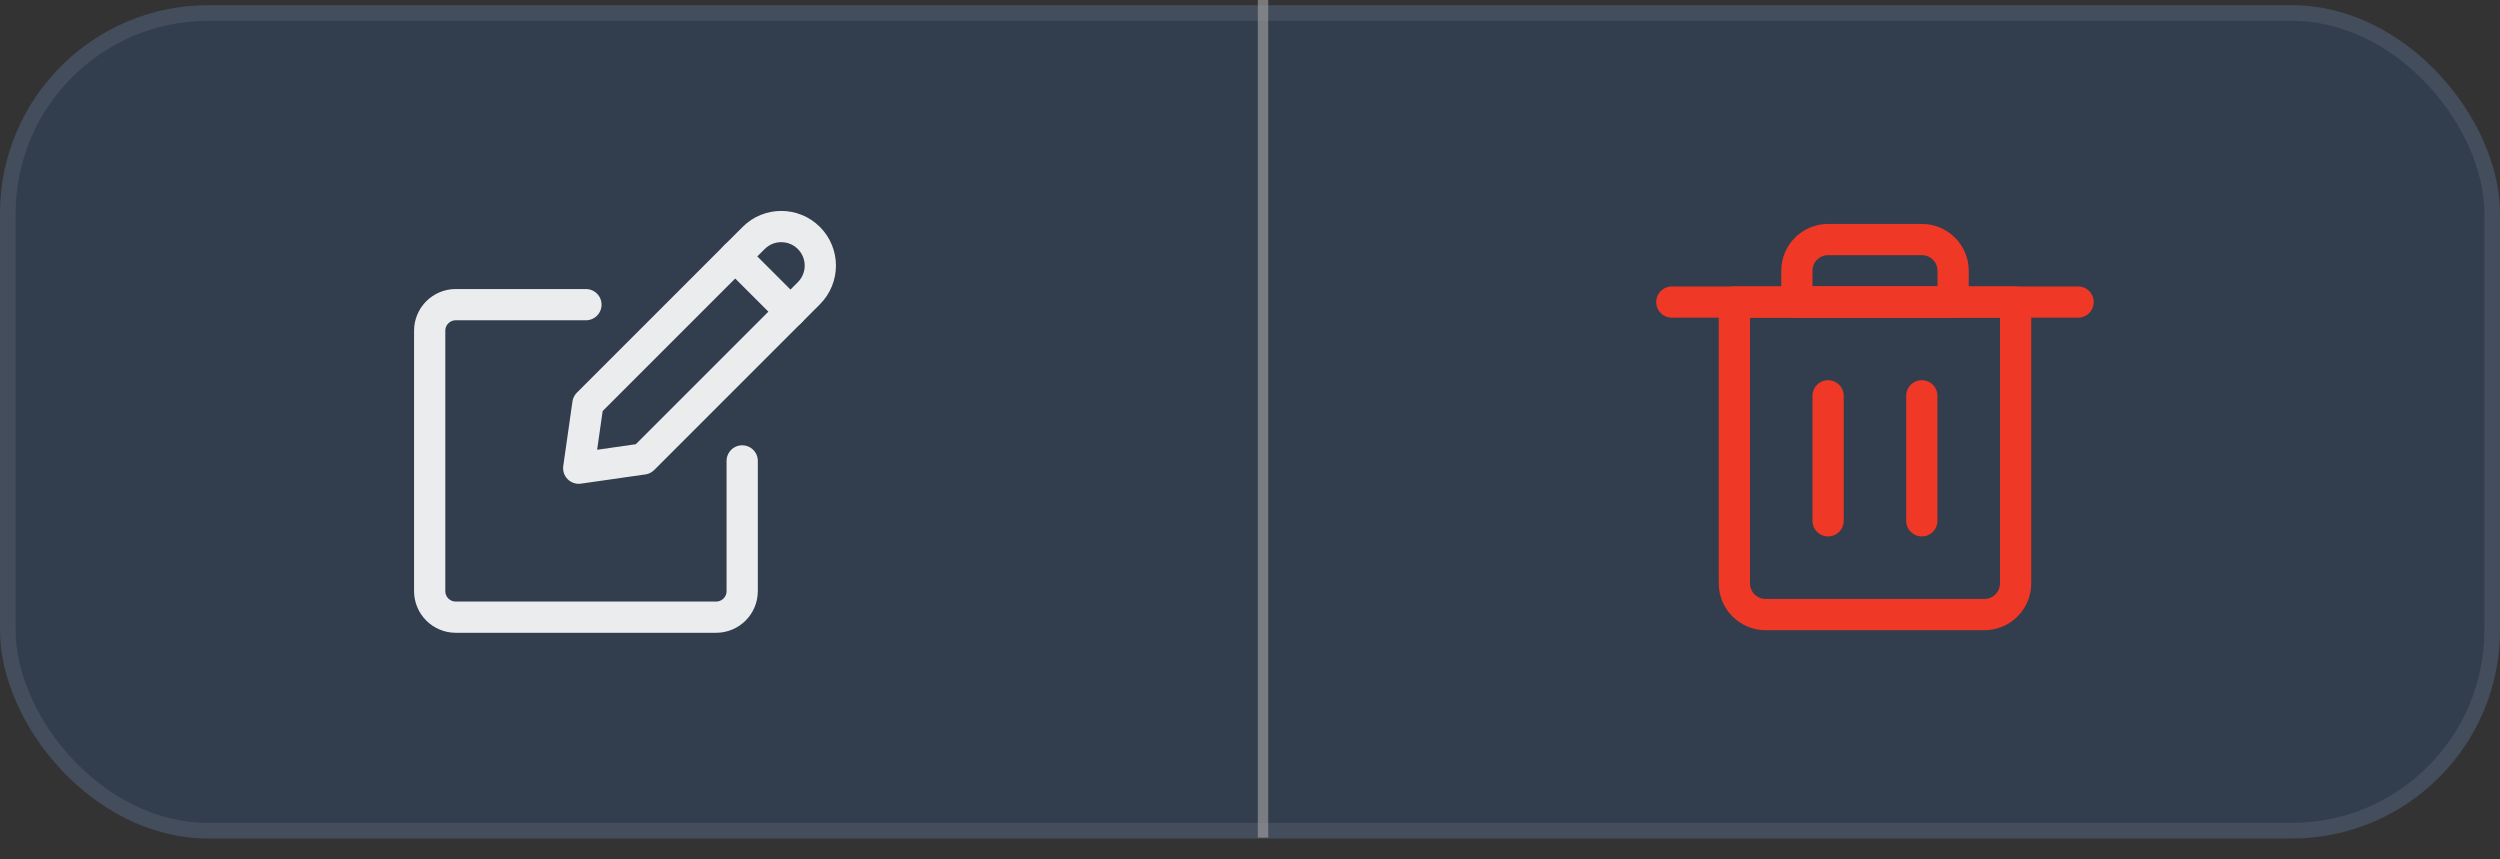 <svg width="96" height="33" viewBox="0 0 96 33" fill="none" xmlns="http://www.w3.org/2000/svg">
<rect x="0" y="0" width="96" height="33" fill="#333333" stroke="none"/>
<rect y="0.199" width="96" height="32" rx="8" fill="#323D4E"/>
<rect x="0.3" y="0.499" width="95.4" height="31.4" rx="7.7" stroke="#CFCFCF" stroke-opacity="0.114" stroke-width="0.6"/>
<g opacity="0.9">
<path fill-rule="evenodd" clip-rule="evenodd" d="M24.697 17.624L22.223 17.978L22.576 15.503L28.94 9.139C29.526 8.553 30.476 8.553 31.061 9.139C31.647 9.724 31.647 10.674 31.061 11.26L24.697 17.624Z" stroke="white" stroke-width="1.2" stroke-linecap="round" stroke-linejoin="round"/>
<path d="M28.232 9.846L30.354 11.967" stroke="white" stroke-width="1.2" stroke-linecap="round" stroke-linejoin="round"/>
<path d="M28.5 17.699V22.699C28.5 23.252 28.052 23.699 27.5 23.699H17.5C16.948 23.699 16.5 23.252 16.5 22.699V12.699C16.5 12.147 16.948 11.699 17.5 11.699H22.5" stroke="white" stroke-width="1.2" stroke-linecap="round" stroke-linejoin="round"/>
</g>
<path fill-rule="evenodd" clip-rule="evenodd" d="M76.2 23.6H67.8C67.137 23.6 66.6 23.062 66.6 22.4V11.6H77.4V22.4C77.4 23.062 76.862 23.6 76.2 23.6Z" stroke="#EF3826" stroke-width="1.2" stroke-linecap="round" stroke-linejoin="round"/>
<path d="M70.199 19.999V15.199" stroke="#EF3826" stroke-width="1.2" stroke-linecap="round" stroke-linejoin="round"/>
<path d="M73.798 19.999V15.199" stroke="#EF3826" stroke-width="1.2" stroke-linecap="round" stroke-linejoin="round"/>
<path d="M64.199 11.599H79.799" stroke="#EF3826" stroke-width="1.2" stroke-linecap="round" stroke-linejoin="round"/>
<path fill-rule="evenodd" clip-rule="evenodd" d="M73.8 9.199H70.2C69.537 9.199 69 9.736 69 10.399V11.599H75V10.399C75 9.736 74.463 9.199 73.8 9.199Z" stroke="#EF3826" stroke-width="1.2" stroke-linecap="round" stroke-linejoin="round"/>
<path opacity="0.701" d="M48.5 31.963V0.199" stroke="#979797" stroke-width="0.4" stroke-linecap="square"/>
</svg>
